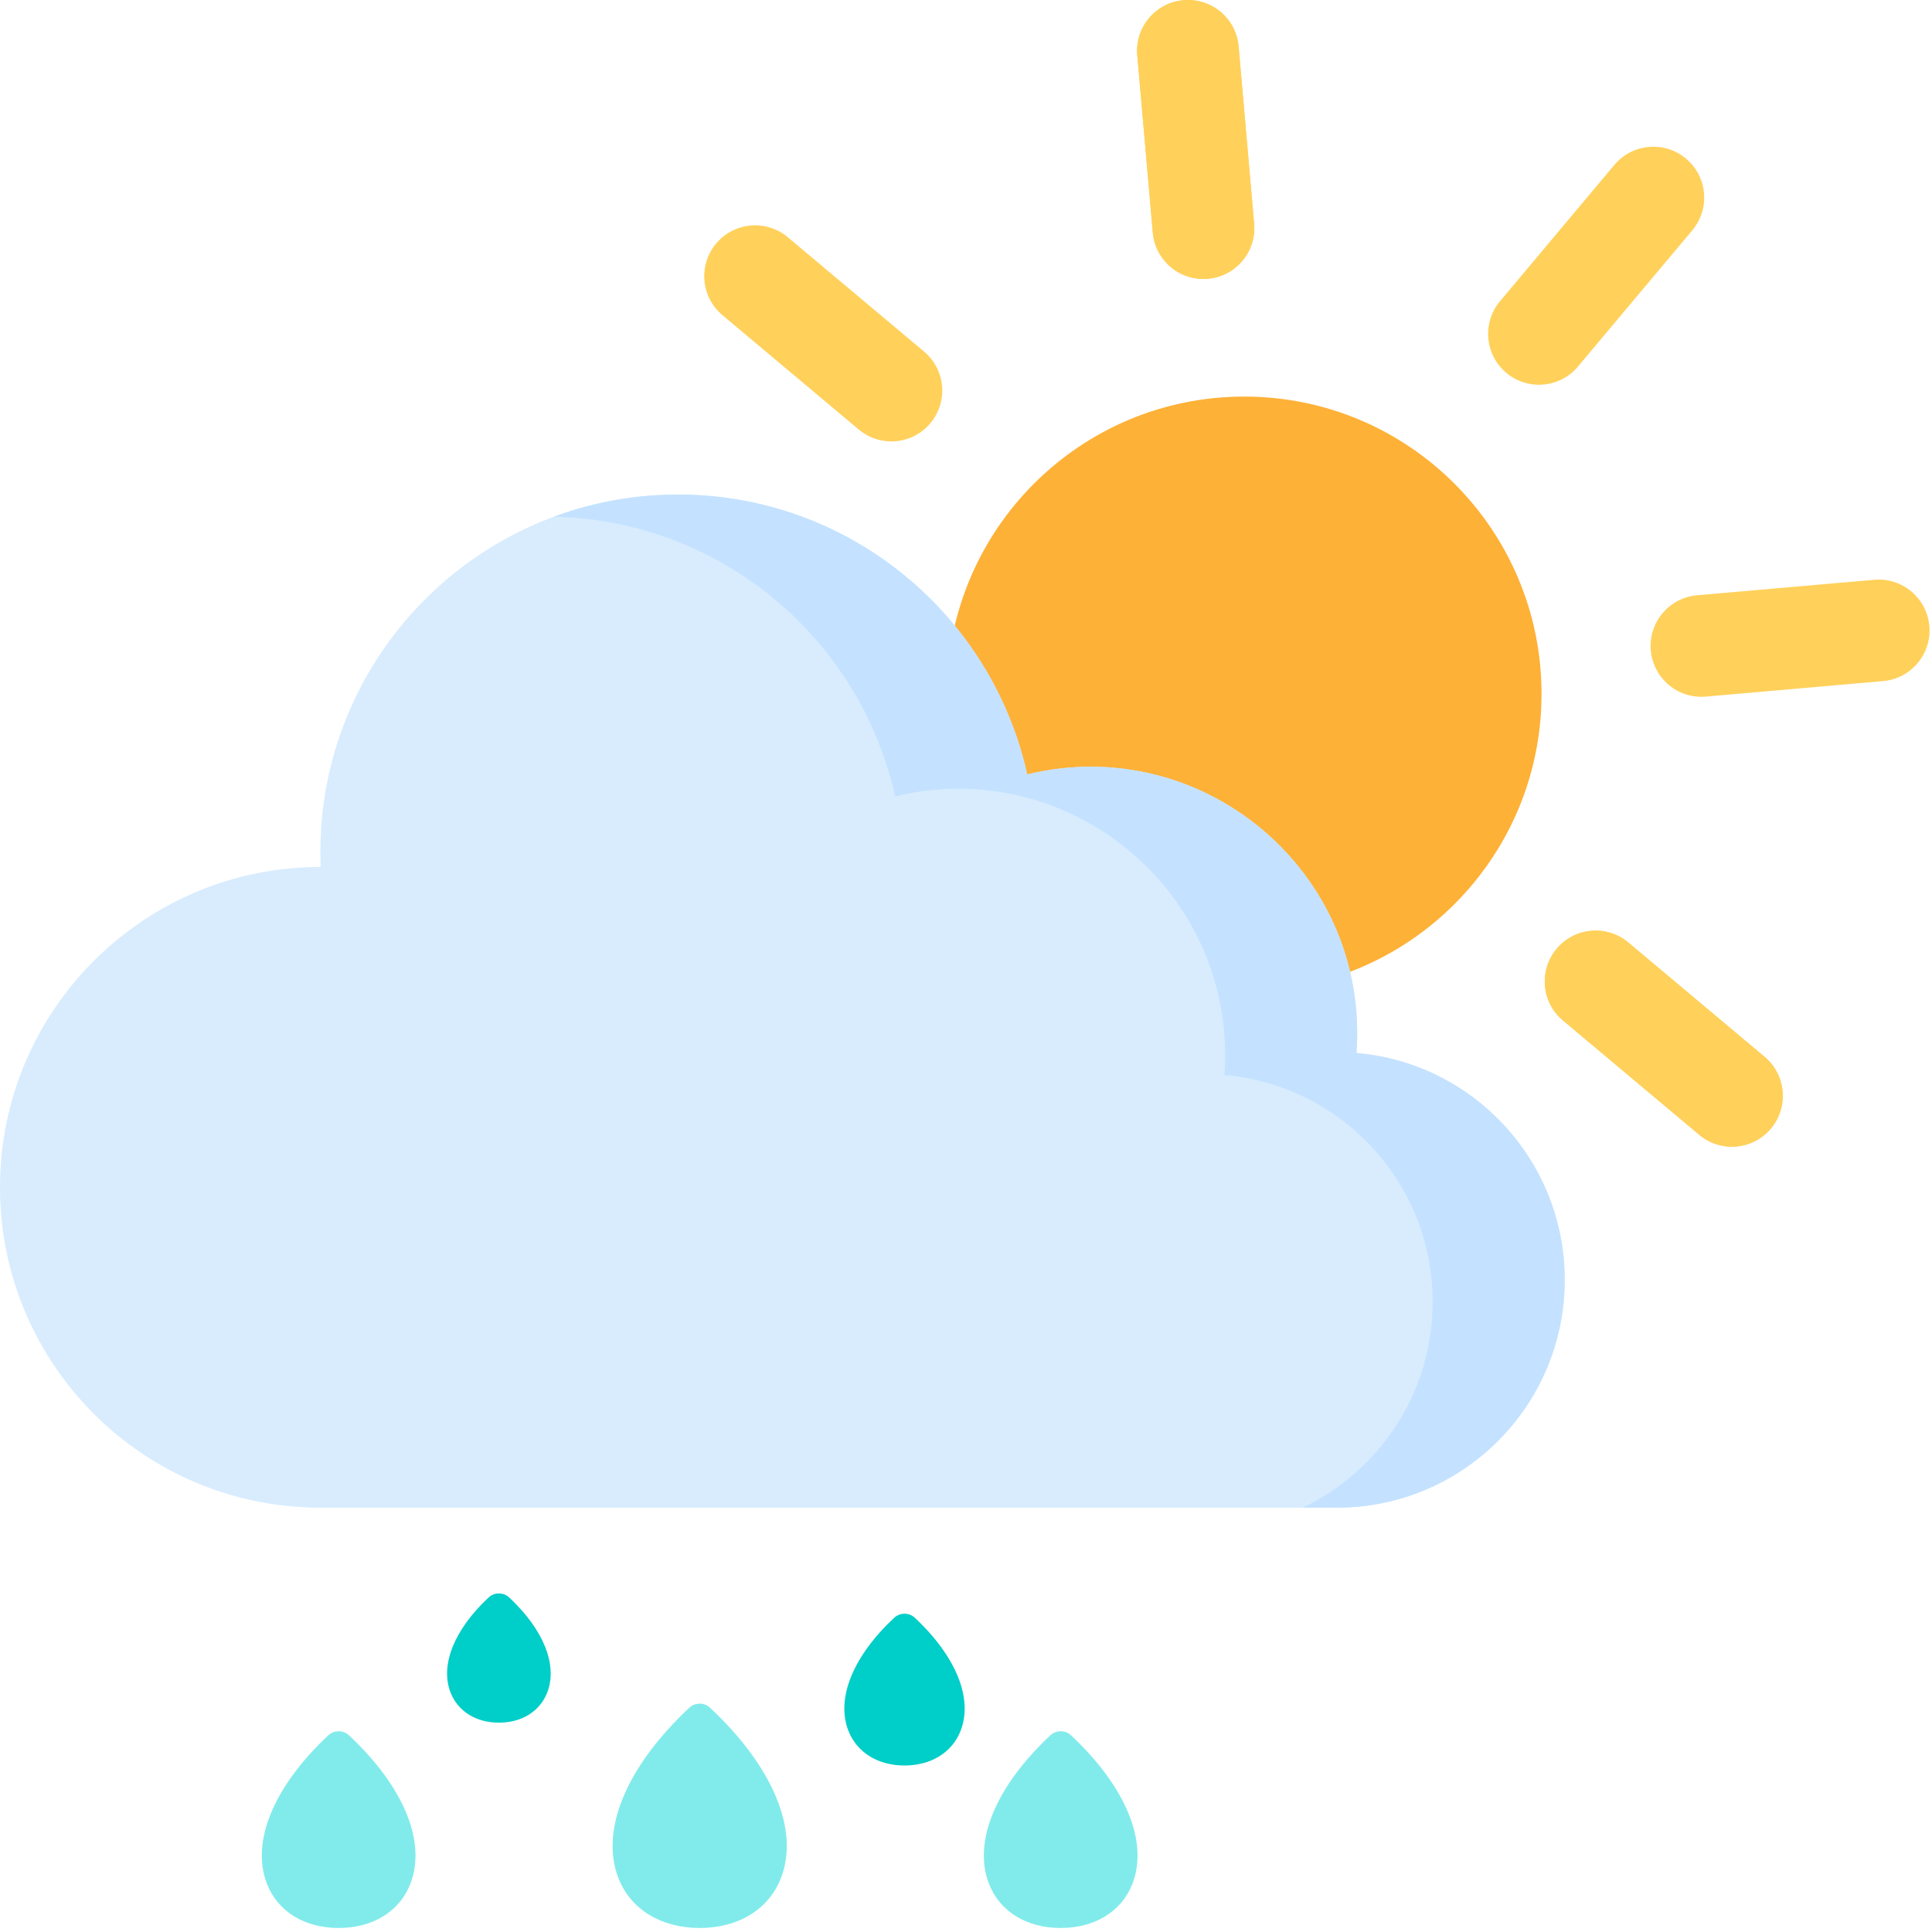 <svg width="428" height="428" viewBox="0 0 428 428" fill="none" xmlns="http://www.w3.org/2000/svg">
<path d="M275.632 219.587C312.01 219.587 341.499 190.098 341.499 153.72C341.499 117.343 312.01 87.853 275.632 87.853C239.255 87.853 209.766 117.343 209.766 153.72C209.766 190.098 239.255 219.587 275.632 219.587Z" fill="#FEB137"/>
<path d="M267.585 61.754C261.386 62.296 255.922 57.71 255.379 51.512L251.944 12.249C251.401 6.05 255.987 0.586 262.185 0.044C268.384 -0.499 273.848 4.087 274.391 10.285L277.827 49.548C278.369 55.747 273.784 61.212 267.585 61.754V61.754Z" fill="#FFD15B"/>
<path d="M267.585 61.754C261.386 62.296 255.922 57.71 255.379 51.512L251.944 12.249C251.401 6.05 255.987 0.586 262.185 0.044C268.384 -0.499 273.848 4.087 274.391 10.285L277.827 49.548C278.369 55.747 273.784 61.212 267.585 61.754V61.754Z" fill="#FFD15B"/>
<path d="M365.7 144.079C365.157 137.88 369.743 132.416 375.941 131.874L415.204 128.438C421.403 127.895 426.867 132.481 427.41 138.679C427.953 144.878 423.367 150.343 417.169 150.885L377.906 154.321C371.707 154.863 366.242 150.278 365.7 144.079Z" fill="#FFD15B"/>
<path d="M344.855 210.187C348.855 205.42 355.961 204.798 360.727 208.798L390.92 234.132C395.686 238.132 396.308 245.239 392.308 250.005C388.308 254.771 381.202 255.393 376.436 251.393L346.243 226.059C341.477 222.059 340.855 214.954 344.855 210.187Z" fill="#FFD15B"/>
<path d="M344.855 210.187C348.855 205.42 355.961 204.798 360.727 208.798L390.92 234.132C395.686 238.132 396.308 245.239 392.308 250.005C388.308 254.771 381.202 255.393 376.436 251.393L346.243 226.059C341.477 222.059 340.855 214.954 344.855 210.187Z" fill="#FFD15B"/>
<path d="M158.65 53.943C162.65 49.176 169.756 48.554 174.522 52.554L204.715 77.888C209.481 81.888 210.103 88.995 206.103 93.761C202.103 98.527 194.997 99.149 190.23 95.149L160.038 69.815C155.272 65.815 154.65 58.709 158.65 53.943V53.943Z" fill="#FFD15B"/>
<path d="M373.511 35.144C378.277 39.144 378.899 46.25 374.899 51.017L349.565 81.209C345.565 85.975 338.459 86.597 333.693 82.597C328.926 78.597 328.304 71.491 332.304 66.725L357.638 36.532C361.638 31.766 368.744 31.144 373.511 35.144V35.144Z" fill="#FFD15B"/>
<path d="M300.511 233.276C303.38 193.1 266.389 162.13 227.557 171.557C219.684 136.086 188.044 109.56 150.203 109.56C105.356 109.56 69.194 146.826 71.035 192.077C32.279 191.941 0 223.464 0 263.037C0 301.307 30.295 332.495 68.21 333.941V334H296.172C324.04 334 346.632 311.407 346.632 283.539C346.632 257.132 326.346 235.478 300.511 233.276V233.276Z" fill="#D8ECFE"/>
<path d="M300.511 233.276C303.381 193.1 266.389 162.13 227.557 171.557C219.684 136.086 188.045 109.56 150.203 109.56C140.527 109.56 131.257 111.298 122.684 114.474C159.751 115.273 190.549 141.507 198.301 176.433C237.133 167.007 274.124 197.976 271.255 238.153C297.091 240.355 317.376 262.009 317.376 288.415C317.376 308.532 305.602 325.895 288.571 334H296.172C324.04 334 346.632 311.408 346.632 283.539C346.633 257.132 326.346 235.478 300.511 233.276Z" fill="#C4E2FF"/>
<path d="M77.325 384.438C76.03 383.226 74.018 383.226 72.723 384.438C60.574 395.805 55.506 408.128 59.167 417.403C61.568 423.482 67.495 427.112 75.024 427.112C82.553 427.112 88.48 423.482 90.881 417.403C94.542 408.128 89.474 395.805 77.325 384.438Z" fill="#81EBEB"/>
<path d="M112.823 353.908C111.529 352.697 109.516 352.697 108.221 353.908C100.579 361.058 97.444 368.939 99.832 374.99C101.472 379.143 105.468 381.622 110.522 381.622C115.577 381.622 119.573 379.142 121.213 374.99C123.601 368.939 120.465 361.058 112.823 353.908V353.908Z" fill="#00CEC8"/>
<path d="M237.278 384.438C235.983 383.226 233.971 383.226 232.676 384.438C220.527 395.805 215.459 408.128 219.121 417.403C221.521 423.482 227.448 427.112 234.977 427.112C242.506 427.112 248.434 423.482 250.834 417.403C254.495 408.128 249.427 395.805 237.278 384.438Z" fill="#81EBEB"/>
<path d="M157.302 378.32C156.007 377.108 153.995 377.108 152.699 378.32C138.707 391.412 132.849 405.552 137.031 416.144C139.742 423.012 146.46 427.112 155.001 427.112C163.542 427.112 170.259 423.012 172.97 416.145C177.152 405.552 171.295 391.412 157.302 378.32V378.32Z" fill="#81EBEB"/>
<path d="M202.678 358.398C201.384 357.186 199.371 357.186 198.076 358.398C188.927 366.957 185.145 376.323 187.96 383.451C189.853 388.249 194.496 391.113 200.377 391.113C206.258 391.113 210.901 388.249 212.794 383.451C215.609 376.323 211.827 366.957 202.678 358.398Z" fill="#00CEC8"/>
</svg>
